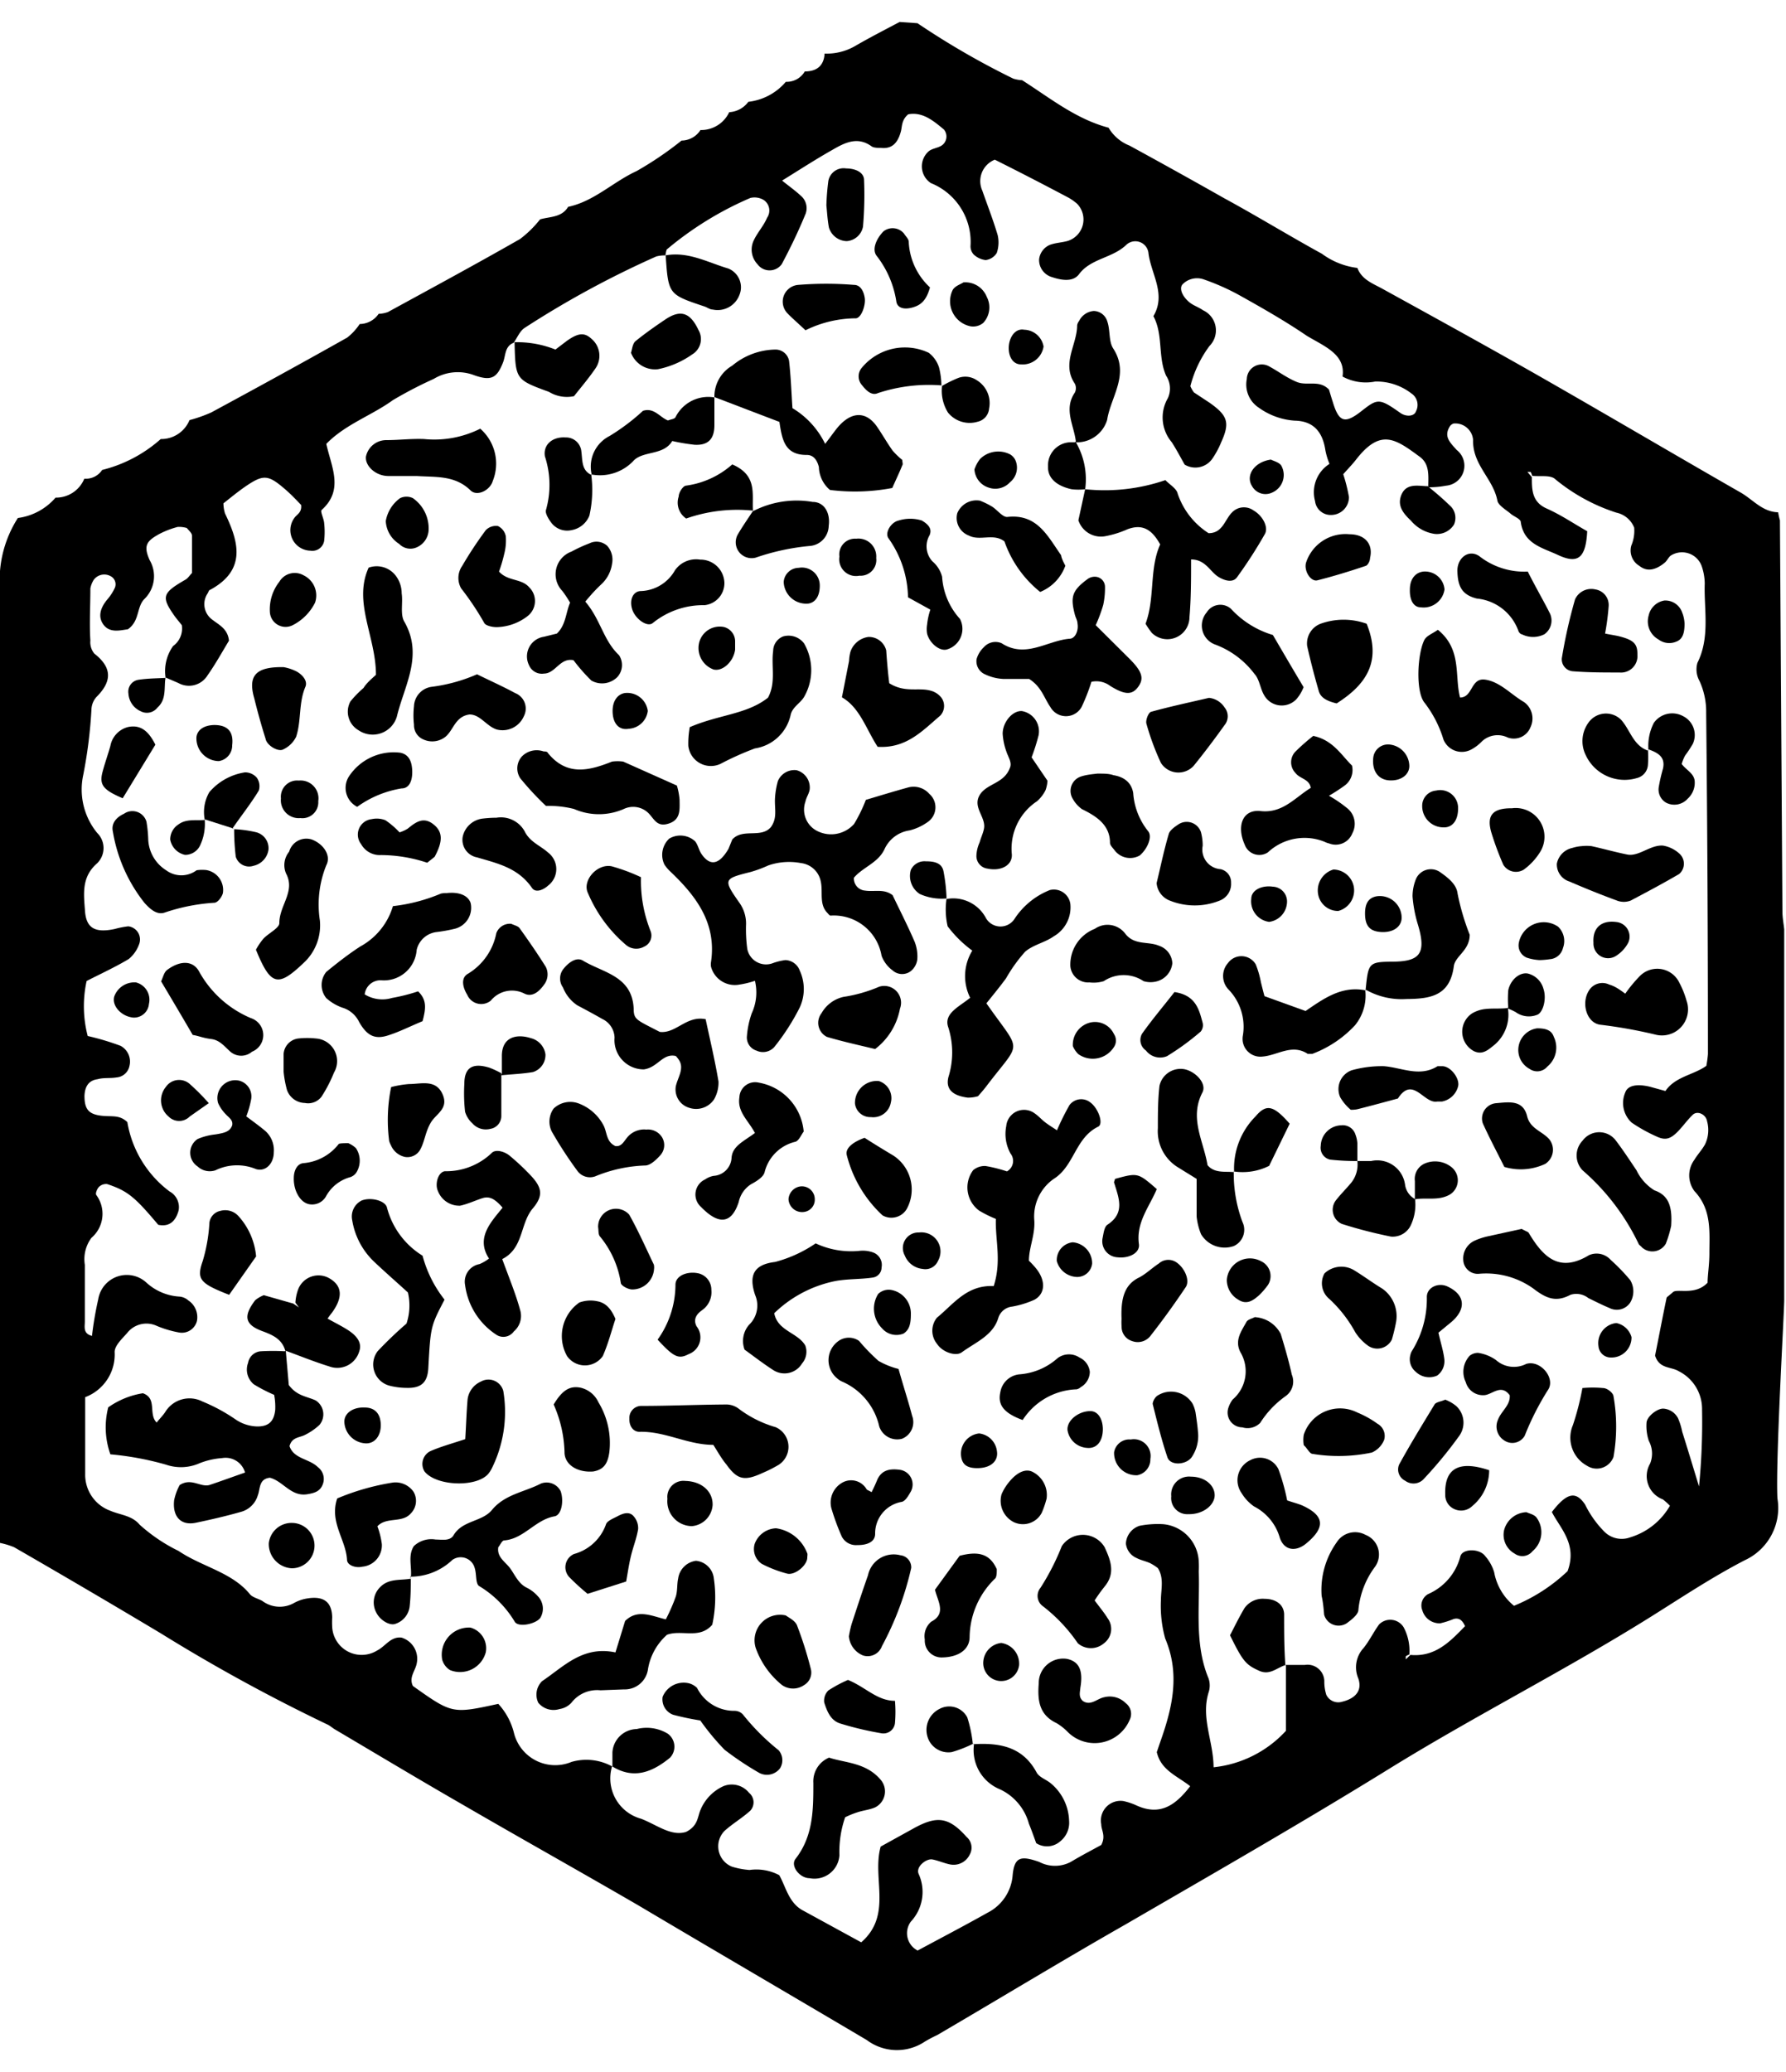 <svg id="Layer_1" data-name="Layer 1" xmlns="http://www.w3.org/2000/svg" viewBox="0 0 100 116"><path d="M0,33a6.46,6.46,0,0,1,1-4,3.36,3.36,0,0,0,2.11-1.14,1.71,1.71,0,0,0,1.61-1.06h0a1.1,1.1,0,0,0,1-.49A7.72,7.72,0,0,0,9,24.58a1.71,1.71,0,0,0,1.61-1.06h0a8,8,0,0,0,1.22-.43c2.55-1.38,5.09-2.77,7.61-4.19a3.2,3.2,0,0,0,.7-.76,1.29,1.29,0,0,0,1.06-.57,1.72,1.72,0,0,0,.52-.1c2.47-1.35,4.95-2.69,7.4-4.09a6.12,6.12,0,0,0,1.12-1.1c.56-.16,1.21-.1,1.57-.7,1.46-.31,2.52-1.4,3.83-2a19,19,0,0,0,2.52-1.71,1.27,1.27,0,0,0,1.06-.59,1.74,1.74,0,0,0,1.61-1,1.42,1.42,0,0,0,1.07-.58A3.23,3.23,0,0,0,44,4.58,1.17,1.17,0,0,0,45.06,4c.65,0,1.07-.3,1.11-1h0a3.17,3.17,0,0,0,1.72-.43c.81-.47,1.65-.9,2.48-1.34l1,.07a44.66,44.66,0,0,0,5.36,3.1,1.93,1.93,0,0,0,.5.09c1.57,1,3,2.17,4.84,2.66a2.36,2.36,0,0,0,1.17,1q2.66,1.45,5.29,2.94c1.84,1,3.65,2.11,5.49,3.12A4.18,4.18,0,0,0,76,15h0c.25.65.84.86,1.39,1.16,2.87,1.58,5.74,3.16,8.59,4.78,3.84,2.19,7.65,4.44,11.49,6.64.68.39,1.21,1.08,2.09,1.1a3.63,3.63,0,0,0,.1.45q.07,11,.14,21.9c0,.35.07.7.1,1,0,1.59,0,3.17,0,4.76,0,2,0,3.93,0,5.89V68l0,4.79c0,.71-.49,9-.38,11.1a3.22,3.22,0,0,1-1.83,3.46c-1.8.93-3.5,2.06-5.22,3.14-4.79,3-9.86,5.55-14.68,8.53S68,104.85,63,107.75c-3.51,2-7,4.12-10.52,6.18a7.74,7.74,0,0,0-.7.37,2.81,2.81,0,0,1-3.25-.09c-4.26-2.52-8.51-5-12.79-7.54-3.29-1.91-6.6-3.76-9.89-5.67-2.38-1.37-4.73-2.78-7.08-4.17-.16-.09-.29-.22-.45-.29A97.72,97.72,0,0,1,9,91.44Q4.92,89,.79,86.62A4.38,4.38,0,0,0,0,86.38H0M37.25,14.3l0,0a1.7,1.7,0,0,0-.51.06,53.48,53.48,0,0,0-7.37,4c-.27.18-.41.55-.61.83l0,0c-.5.2-.44.69-.59,1.09-.34.87-.65,1.07-1.61.73a2.59,2.59,0,0,0-2.27.2A23.59,23.59,0,0,0,22,22.4c-1.2.87-2.66,1.35-3.73,2.45.28,1.29,1,2.57-.26,3.7-.09.08.12.48.14.73a4.52,4.52,0,0,1,0,1,.67.67,0,0,1-.77.55A1.15,1.15,0,0,1,16.48,29c.13-.2.43-.29.38-.73-.23-.24-.53-.56-.85-.84-1-.87-1.25-.89-2.29-.18-.43.3-.83.63-1.21.93a2,2,0,0,0,.09.57c.8,1.64,1.17,3.18-.83,4.27-.07,0-.1.13-.15.21a1.07,1.07,0,0,0,.2,1.41c.4.33.93.53,1,1.23-.37.61-.75,1.3-1.2,1.94a1.22,1.22,0,0,1-1.63.43l-.72-.31,0,0a2.42,2.42,0,0,1,.42-1.76A1.21,1.21,0,0,0,10.18,35c-.13-.17-.31-.37-.46-.59-.69-1-.62-1.22.65-1.95.15-.08.24-.24.38-.38,0-.69,0-1.39,0-2.09,0-.15-.18-.29-.29-.43a1.54,1.54,0,0,0-.51-.06,4.85,4.85,0,0,0-1,.38c-.76.41-.93.67-.57,1.48a1.78,1.78,0,0,1-.3,2.18c-.44.45-.25,1.22-.92,1.69-.4.05-1,.23-1.36-.25s-.14-1,.2-1.41a2.77,2.77,0,0,0,.43-.66.51.51,0,0,0-.25-.66.73.73,0,0,0-.93.21,1.38,1.38,0,0,0-.19.48c0,1-.06,2,0,2.92a1,1,0,0,0,.22.73c1,.78,1,1.55.13,2.42a1.1,1.1,0,0,0-.29.72,26.34,26.34,0,0,1-.46,3.66,3.84,3.84,0,0,0,.78,3.24,1.19,1.19,0,0,1,0,1.7c-.89.77-.75,1.72-.68,2.68s.57,1.23,1.66,1a5.1,5.1,0,0,1,.76-.15.74.74,0,0,1,.61,1,1.89,1.89,0,0,1-.58.83c-.75.45-1.54.81-2.36,1.23A6.62,6.62,0,0,0,4.91,58a14.43,14.43,0,0,1,1.84.55,1,1,0,0,1,.5,1.12.8.8,0,0,1-.73.65c-.35.06-.71,0-1.06.1-.52.07-.71.44-.73.93,0,.7.2,1,.85,1.1s1.07-.08,1.55.37a6.11,6.11,0,0,0,2.36,3.88A1,1,0,0,1,10,67.77c-.15.54-.47.94-1.14.8C7.54,67,7.14,66.67,6,66.29a.57.57,0,0,0-.46.16c-.1.1-.21.36-.15.45a1.77,1.77,0,0,1-.27,2.4,2,2,0,0,0-.37,1.51c0,1.06,0,2.12,0,3.18,0,.29-.11.67.4.8a19.48,19.48,0,0,1,.35-2.05,1.62,1.62,0,0,1,2.69-.94,3,3,0,0,0,1.87.79.86.86,0,0,1,.48.21,1.13,1.13,0,0,1,.49,1.14.87.87,0,0,1-1,.66,6,6,0,0,1-1.25-.37,1.37,1.37,0,0,0-1.67.41c-.29.32-.71.72-.69,1.07a2.55,2.55,0,0,1-1.65,2.51c0,1.48,0,2.89,0,4.3a2.14,2.14,0,0,0,1.41,2.06c.56.24,1.21.26,1.64.78a9.38,9.38,0,0,0,2.18,1.47c1.31.89,3,1.19,4,2.43.16.18.47.24.69.37a1.63,1.63,0,0,0,1.76.12,2.26,2.26,0,0,1,.74-.26c.78-.13,1.39.06,1.41,1.06a4.61,4.61,0,0,0,0,.53,1.65,1.65,0,0,0,2.52,1.32c.46-.23.75-.79,1.36-.72a1.24,1.24,0,0,1,.85,1.46c-.08.41-.45.77-.21,1.25,2.2,1.56,2.2,1.56,4.78,1a3.74,3.74,0,0,1,.87,1.6A2.38,2.38,0,0,0,32,98.64a3,3,0,0,1,2.27.25l0,0a2.34,2.34,0,0,0,1.62,2.93c.89.34,1.68,1,2.52.74.68-.34.64-.84.81-1.23A2.52,2.52,0,0,1,40.5,100a1.24,1.24,0,0,1,1.44.37.69.69,0,0,1,.07,1c-.45.41-1,.73-1.44,1.13a1.23,1.23,0,0,0,.4,2,4.37,4.37,0,0,0,1,.19,2.74,2.74,0,0,1,1.66.29c.37.64.53,1.58,1.37,2l3.22,1.76c1.77-1.54.59-3.59,1.09-5.36l1.81-1c1.34-.75,2-.66,3,.46a.79.79,0,0,1,.17,1,1,1,0,0,1-1.09.54c-.35-.07-.67-.22-1-.28s-.95.41-.76.82a2.43,2.43,0,0,1-.44,2.66,1.09,1.09,0,0,0,.38,1.62c1.3-.7,2.62-1.39,3.92-2.12a2.57,2.57,0,0,0,1.4-2.11c.1-1,.44-1.1,1.49-.73a1.89,1.89,0,0,0,1.76,0c.6-.36,1.22-.68,1.71-.95.27-.51,0-.82,0-1.16a1.1,1.1,0,0,1,1.23-1.3,3.48,3.48,0,0,1,.75.25c1.31.59,2.17,0,3-1.08-.73-.58-1.64-.89-1.87-1.91.07-.2.15-.45.24-.7.65-1.86,1.06-3.7.23-5.66A6.86,6.86,0,0,1,65,89.6c0-.61.19-1.24-.17-1.81a2.69,2.69,0,0,0-.44-.28c-.24-.11-.51-.16-.74-.28a1,1,0,0,1-.61-.81,1.1,1.1,0,0,1,.77-1,5.26,5.26,0,0,1,1.31-.09,2.19,2.19,0,0,1,2,2.11,4.64,4.64,0,0,1,0,.53c.07,2-.26,4.06.55,6a1.23,1.23,0,0,1,0,.78c-.44,1.43.27,2.72.28,4.19A6.4,6.4,0,0,0,72,96.9l0-3.69,0,0,1.06,0a.94.94,0,0,1,1.09.89,2.45,2.45,0,0,0,.11.78.74.74,0,0,0,.89.39c.74-.18,1.14-.62.9-1.31a1.59,1.59,0,0,1,.3-1.7c.33-.41.56-.9.87-1.32a.88.88,0,0,1,1.37.16,2.79,2.79,0,0,1,.32,1.53.63.63,0,0,0-.2.1s0,.11,0,.17l.26-.25c1.4.13,2.23-.76,3.06-1.61-.16-.36-.36-.48-.64-.4a4.64,4.64,0,0,1-.75.24,1,1,0,0,1-1-.72.73.73,0,0,1,.33-.92,3.17,3.17,0,0,0,1.8-2.12c.13-.43,1.07-.44,1.39,0a2.42,2.42,0,0,1,.5.9,3.15,3.15,0,0,0,1.11,1.88,9.63,9.63,0,0,0,3-1.94c.56-1.51-.41-2.39-.88-3.31.84-1.09,1.34-1.19,1.86-.42a5.76,5.76,0,0,0,1.06,1.5,1.37,1.37,0,0,0,1.46.34A3.85,3.85,0,0,0,93.5,84.3a3.25,3.25,0,0,0-.4-.36,1.39,1.39,0,0,1-.71-2,1.49,1.49,0,0,0-.07-1.27,2.63,2.63,0,0,1-.13-1c0-.35.58-.81.93-.81a1,1,0,0,1,.84.55,3.83,3.83,0,0,1,.23.75c.26.82.51,1.65.94,3.06a37.08,37.08,0,0,0,.17-4.31A2.36,2.36,0,0,0,94,76.77c-.43-.27-1.1-.12-1.33-.88.2-1,.41-2.11.64-3.21,0-.07.12-.12.36-.34s1.24.21,1.94-.53c0-.43.1-1,.1-1.63,0-1.23.14-2.46-.84-3.5a1.47,1.47,0,0,1,0-1.75c.18-.3.43-.56.6-.87a1.85,1.85,0,0,0,.11-1.29c-.06-.38-.54-.61-.8-.36s-.46.52-.69.78c-.51.57-.8.69-1.35.43a8.85,8.85,0,0,1-1.38-.77A1.49,1.49,0,0,1,91,61.16c.13-.38.62-.5,1.38-.32l.87.24c.54-.81,1.59-.9,2.29-1.41a6.55,6.55,0,0,0,.09-.66q0-9.55-.1-19.11a4.12,4.12,0,0,0-.38-1.79,1.32,1.32,0,0,1-.11-1c.72-1.44.36-3,.41-4.44a3.06,3.06,0,0,0-.18-1,1.17,1.17,0,0,0-1.73-.56c-.13.1-.2.29-.34.4-.53.43-1,.5-1.41.17a1,1,0,0,1-.45-1.14,2.12,2.12,0,0,0,.16-1,1.38,1.38,0,0,0-1-.84,10.37,10.37,0,0,1-3.43-1.88c-.26-.24-.84-.13-1.28-.18a.85.85,0,0,0-.09-.22s-.12,0-.18,0l.25.29c0,.71,0,1.39.83,1.76s1.52.85,2.27,1.27c-.08,1.51-.52,1.86-1.66,1.32-.86-.4-1.89-.61-2.06-1.83,0-.18-.39-.31-.58-.48s-.68-.45-.73-.72c-.23-1.23-1.4-2-1.36-3.4a1,1,0,0,0-1.09-.92.41.41,0,0,0-.2.14c-.38.59,0,.92.37,1.34a1.12,1.12,0,0,1-.59,2,5.19,5.19,0,0,1-1,.09l0,0c0-.61.1-1.29-.48-1.71-1.36-1-2.19-1.61-3.57.17-.21.27-.46.52-.71.81a9.21,9.21,0,0,1,.32,1.28,1,1,0,0,1-1,1,.88.88,0,0,1-.9-.78,1.88,1.88,0,0,1,.81-2.08,3.86,3.86,0,0,1-.23-.76c-.15-1-.64-1.64-1.72-1.66a3.87,3.87,0,0,1-2-.72,1.55,1.55,0,0,1-.68-1.61A.84.84,0,0,1,71,20.48c.54.28,1,.65,1.6.9s1.26-.14,1.81.43c.06.19.13.44.21.68.34,1.14.67,1.26,1.59.54s1-.76,2.2.09c.33.23.78.19.87-.09a.77.77,0,0,0-.25-1A3.2,3.2,0,0,0,77,21.36a2.72,2.72,0,0,1-1.83-.28c.18-1.24-1-1.68-2-2.28C72,18,70.69,17.25,69.38,16.52a12.77,12.77,0,0,0-1.93-.86,1.14,1.14,0,0,0-1.23.25c-.23.24,0,.74.45,1.07.22.15.48.24.69.39a1.24,1.24,0,0,1,.36,2,6.44,6.44,0,0,0-1.07,2.25,1.61,1.61,0,0,0,.2.35l.88.58c1,.71,1.15,1.1.65,2.2a4.87,4.87,0,0,1-.5.93,1.16,1.16,0,0,1-1.55.33c-.2-.35-.44-.81-.72-1.25a2.14,2.14,0,0,1-.22-2.47,1.3,1.3,0,0,0-.1-1.26c-.47-1.06-.15-2.29-.71-3.33.74-1.25-.15-2.38-.28-3.56a.74.74,0,0,0-1.23-.44c-.78.76-2,.76-2.66,1.66-.35.45-1,.32-1.49.16a1,1,0,0,1-.74-1,1,1,0,0,1,.6-.81c.32-.12.68-.13,1-.22a1.26,1.26,0,0,0,.53-2.08A2.87,2.87,0,0,0,59.7,11c-1.32-.7-2.64-1.38-4-2.06A1.29,1.29,0,0,0,55,10.67c.29.83.61,1.65.86,2.49a1.81,1.81,0,0,1-.05,1,.85.85,0,0,1-.62.4,1.18,1.18,0,0,1-.67-.31.68.68,0,0,1-.18-.47,3.55,3.55,0,0,0-2.22-3.53A1.12,1.12,0,0,1,52,8.47c.19-.16.5-.18.72-.32a.61.61,0,0,0,.13-.9c-.6-.5-1.2-1-2-.85-.4.34-.33.72-.42,1-.19.67-.54.94-1.1.88-.17,0-.39,0-.52-.08-.8-.59-1.53-.2-2.22.2-.92.52-1.8,1.09-2.8,1.71.41.33.75.57,1.05.85a.91.91,0,0,1,.27,1c-.41,1-.85,1.91-1.34,2.83a.84.84,0,0,1-1.36,0,1.19,1.19,0,0,1-.25-1.23c.19-.48.59-.89.79-1.37a.71.71,0,0,0-.2-1,1,1,0,0,0-.73-.11,18.71,18.71,0,0,0-4.69,2.89C37.28,14.1,37.28,14.22,37.25,14.3Z"/><path d="M42.27,54.91a5,5,0,0,1-.86.21,1.38,1.38,0,0,1-1.6-1,.82.82,0,0,1,0-.26c.32-2.17-.82-3.68-2.27-5.06a2.18,2.18,0,0,1-.34-.4,1.25,1.25,0,0,1,.27-1.45,1.22,1.22,0,0,1,1.45.15c.16.2.21.49.35.7.49.72,1,.61,1.52-.28L41,47c.59-.65,1.6-.05,2.16-.69.37-.51.21-1,.23-1.57a4.6,4.6,0,0,1,.16-1,1,1,0,0,1,1.05-.62,1,1,0,0,1,.74,1c0,.26-.19.49-.24.75a1.34,1.34,0,0,0,.56,1.6,1.72,1.72,0,0,0,2.16-.34,8.39,8.39,0,0,0,.66-1.35c.83-.25,1.59-.48,2.35-.69a1.17,1.17,0,0,1,1.2.35,1,1,0,0,1-.1,1.59,3,3,0,0,1-1,.46,1.83,1.83,0,0,0-1.41,1.06c-.36.76-1.21,1-1.71,1.59a.68.68,0,0,0,.63.72c.51.08,1.07-.12,1.54.26.41.86.85,1.72,1.23,2.6a2.25,2.25,0,0,1,.15,1,1,1,0,0,1-.38.66.8.8,0,0,1-1-.05,1.8,1.8,0,0,1-.62-.82,2.71,2.71,0,0,0-2.86-2.25c-.06,0-.13-.11-.22-.2-.42-.49-.19-1.15-.33-1.74a1.28,1.28,0,0,0-1.1-1,3.57,3.57,0,0,0-1.83.13,6.93,6.93,0,0,1-1,.37c-1.52.38-1.54.41-.6,1.75a2,2,0,0,1,.35,1.23,8.28,8.28,0,0,0,.07,1.32,1.07,1.07,0,0,0,1.38.82,3.44,3.44,0,0,1,.75-.19.89.89,0,0,1,.81.59,2.47,2.47,0,0,1,0,2.06,12.59,12.59,0,0,1-1.42,2.21.85.85,0,0,1-1,.21.77.77,0,0,1-.54-.81,5,5,0,0,1,.27-1.28A2.78,2.78,0,0,0,42.27,54.91Z"/><path d="M16,75.61l.17,1.93c.46.62,1,.63,1.5.86a.92.92,0,0,1,.22,1.37,3.36,3.36,0,0,1-.85.58c-.3.14-.7.12-.83.61.24.72,1.1.7,1.58,1.17a.83.83,0,0,1,.27,1c-.15.37-.47.46-.83.52-.93.17-1.37-.73-2.12-.92-.63.07-.53.62-.68,1a1.35,1.35,0,0,1-.9.9c-.84.24-1.7.44-2.56.62s-1.32-.36-1.22-1.26a3.09,3.09,0,0,1,.31-.85c.65-.42,1.15.13,1.66,0,.66-.22,1.31-.46,2-.7a1.13,1.13,0,0,0-1.28-.81,4.26,4.26,0,0,0-1.27.29A2.56,2.56,0,0,1,9.3,82a16.7,16.7,0,0,0-3.12-.58,4.51,4.51,0,0,1-.12-2.63A4.62,4.62,0,0,1,8,78c.82.29.29,1.16.77,1.64.16-.2.33-.37.47-.57a1.59,1.59,0,0,1,2.09-.61,9.89,9.89,0,0,1,1.85,1,2.25,2.25,0,0,0,1.23.4c.6,0,.93-.25,1-.93a3.64,3.64,0,0,0-.06-.84,8.8,8.8,0,0,1-1.14-.59,1.07,1.07,0,0,1-.32-1.2.78.78,0,0,1,.73-.65,11.65,11.65,0,0,1,1.32,0Z"/><path d="M55.64,72c.45-1.42.08-2.55.12-3.76a6.71,6.71,0,0,1-.93-.46,1.61,1.61,0,0,1-.34-2.27,1,1,0,0,1,.7-.23,8,8,0,0,1,1.19.3.67.67,0,0,0,.2-1,2.26,2.26,0,0,1-.24-1.53,1,1,0,0,1,1.59-.72c.22.15.39.35.6.51s.43.29.65.44a14.25,14.25,0,0,1,.7-1.41.82.82,0,0,1,1.17-.15c.45.33.76,1.21.43,1.36C60.2,63.71,60.15,65.28,59,66a2.57,2.57,0,0,0-1.09,2.3c.06.82-.3,1.54-.3,2.28A4.75,4.75,0,0,1,58,71c.56.68.54,1.43-.09,1.77a5.24,5.24,0,0,1-1.24.38.91.91,0,0,0-.77.62c-.29,1-1.29,1.38-2.05,1.94-.33.24-1.08,0-1.39-.48a1.16,1.16,0,0,1,0-1.46C53.4,73,54.13,71.93,55.64,72Z"/><path d="M60.76,27.39a10.48,10.48,0,0,0,4.49-.51c.25.26.63.47.69.76a4.23,4.23,0,0,0,1.73,2.21c.79,0,.9-.75,1.31-1.16a.92.92,0,0,1,1.21-.11c.51.29.85.94.63,1.32a25.57,25.57,0,0,1-1.56,2.42c-.22.3-.64.21-1,0-.5-.28-.74-1-1.57-1,0,1.13,0,2.18-.09,3.23a1.24,1.24,0,0,1-2.11.88,4.81,4.81,0,0,1-.35-.51c.54-1.44.2-3.07.82-4.44-.47-.85-1-1.16-1.83-.85a5.49,5.49,0,0,1-1.25.39,1.33,1.33,0,0,1-1.5-.89l.38-1.75Z"/><path d="M53,50.33a2.07,2.07,0,0,1,2.21,1.08.94.94,0,0,0,1.57.07,4.22,4.22,0,0,1,2-1.65.93.93,0,0,1,1.15.78A1.87,1.87,0,0,1,59,52.42c-.49.35-1.15.47-1.6.86a8.56,8.56,0,0,0-1.07,1.49c-.36.49-.74.95-1.1,1.4,2,2.87,2,2,0,4.64-.16.21-.33.4-.47.56a1.87,1.87,0,0,1-.58.08c-.84-.11-1.24-.47-1.08-1.14a4.62,4.62,0,0,0,0-2.78c-.29-.79.6-1.16,1.22-1.67a2.73,2.73,0,0,1,.12-2.64,6.6,6.6,0,0,1-1.38-1.36A4.16,4.16,0,0,1,53,50.3Z"/><path d="M40,22.25a2,2,0,0,1,1-1.78,3.85,3.85,0,0,1,2.43-.9.77.77,0,0,1,.75.63c.1.87.13,1.74.19,2.65a4.74,4.74,0,0,1,1.83,2c.35-.45.54-.74.77-1,.76-.84,1.56-.81,2.15.06.3.44.56.9.86,1.32a4.37,4.37,0,0,0,.54.52c0,.13.05.23,0,.3-.16.4-.35.79-.56,1.27a11.17,11.17,0,0,1-3.49.11,1.75,1.75,0,0,1-.62-1.28c-.09-.37-.29-.69-.69-.68-1.22,0-1.37-.85-1.52-1.85L40,22.23Z"/><path d="M23.66,57.17c-.72.3-1.27.58-1.85.77-.77.27-1.23.1-1.7-.72a1.53,1.53,0,0,0-.95-.81,2.7,2.7,0,0,1-.89-.53,1.16,1.16,0,0,1,0-1.47c.61-.5,1.25-1,1.9-1.42A3.8,3.8,0,0,0,22,50.73a9.66,9.66,0,0,0,2.68-.7A1.18,1.18,0,0,1,25,50c.69-.08,1.2.12,1.35.55A1.21,1.21,0,0,1,25.45,52a9,9,0,0,1-1,.18,1.3,1.3,0,0,0-1.12,1,1.84,1.84,0,0,1-2,1.7.89.89,0,0,0-.91.79,1.88,1.88,0,0,0,1.53.2,10.38,10.38,0,0,0,1.46-.37C23.93,56,23.83,56.51,23.66,57.17Z"/><path d="M61.11,38.17a10.78,10.78,0,0,1-.55,1.41,1,1,0,0,1-1.75,0c-.35-.5-.5-1.14-1.19-1.57-.4,0-.93,0-1.45,0a2.68,2.68,0,0,1-1-.25.8.8,0,0,1-.49-.86,1.46,1.46,0,0,1,.4-.66.87.87,0,0,1,1-.23c1.34.87,2.54-.14,3.8-.25.32,0,.52-.45.45-.85,0-.17-.11-.34-.15-.51-.26-1-.15-1.35.74-2a.68.68,0,0,1,.5-.1.57.57,0,0,1,.45.57,4.44,4.44,0,0,1-.1,1A8.42,8.42,0,0,1,61.35,35l1.89,1.88c.71.71.83,1.1.49,1.57s-.75.46-1.57-.05A1.29,1.29,0,0,0,61.11,38.17Z"/><path d="M28.12,70.49c.44,1.19.77,2,1,2.84a1.14,1.14,0,0,1-.35,1.21.72.72,0,0,1-.94.21,3.93,3.93,0,0,1-1.79-2.81,1,1,0,0,1,.81-1.17,2.43,2.43,0,0,0,.53-.31c-.77-1.18.15-2.08.76-2.85-.45-.52-.75-.65-1.13-.53s-.82.33-1.25.42a1.28,1.28,0,0,1-1.24-.82c-.18-.38,0-1.06.39-1.11a3.69,3.69,0,0,0,2.6-1c.21-.25.7-.12,1,.11a13.36,13.36,0,0,1,1.17,1.09c.64.67.78,1.13.17,1.86C29.1,68.49,29.34,69.87,28.12,70.49Z"/><path d="M37.84,59.12c-.74-.17-1,.64-1.79.75a1.64,1.64,0,0,1-1.64-1.78,1.2,1.2,0,0,0-.7-1.05c-.45-.26-.92-.51-1.39-.76a2.15,2.15,0,0,1-.8-1,.86.86,0,0,1,0-1c.28-.37.74-.73,1.12-.5,1.12.68,2.75.85,2.84,2.68,0,.63.15.63,1.46,1.31.91.11,1.49-.93,2.57-.71.24,1.13.52,2.3.72,3.49a1.9,1.9,0,0,1-.25,1,1.21,1.21,0,0,1-1.39.47,1.07,1.07,0,0,1-.75-1.21c.11-.5.5-1,.16-1.49A1.71,1.71,0,0,0,37.84,59.12Z"/><path d="M34.46,92.51,35,90.75c.7-.69,1.48-.28,2.28-.09a10.9,10.9,0,0,0,.56-1.28c.1-.33.06-.7.13-1a1.16,1.16,0,0,1,1-1,1.11,1.11,0,0,1,1,1,7.2,7.2,0,0,1-.09,2.58c-.72.83-1.7.26-2.53.56a3.28,3.28,0,0,0-1.08,2,1.31,1.31,0,0,1-1.33,1.06l-1.32.05a1.81,1.81,0,0,0-1.62.69,1.13,1.13,0,0,1-.67.36,1.11,1.11,0,0,1-1.19-.35,1.06,1.06,0,0,1,.21-1.21C31.56,93.31,32.62,92.12,34.46,92.51Z"/><path d="M23,88.34c.08-.6-.18-1.23.17-1.78a1.43,1.43,0,0,1,1.22-.37c.35,0,.79.1,1-.23.49-.85,1.59-.75,2.15-1.42.72-.88,1.81-1,2.74-1.48a.88.88,0,0,1,1.11.42c.19.53.06,1.34-.34,1.41-1.08.19-1.71,1.26-2.82,1.35-.12,0-.22.25-.33.38-.08.52.32.77.6,1.1s.49.93,1,1.17a2.07,2.07,0,0,1,.62.48,1,1,0,0,1,.13,1.21c-.25.34-1.23.55-1.43.21a5.83,5.83,0,0,0-2-2c-.2-.14-.13-.66-.24-1a.81.81,0,0,0-1.25-.46,3.4,3.4,0,0,1-2.37.94Z"/><path d="M24.89,72.76c-.78,1.5-.78,1.5-.91,3.86-.05.77-.39,1.1-1.2,1.08a4,4,0,0,1-1-.13,1.23,1.23,0,0,1-.63-1.93,22.09,22.09,0,0,1,1.61-1.54,3.21,3.21,0,0,0,.08-1.74c-.62-.57-1.28-1.14-1.91-1.74a4.1,4.1,0,0,1-1.21-2.31,1,1,0,0,1,.53-1.1c.51-.2,1.29,0,1.41.37a4.49,4.49,0,0,0,2,2.72A6.77,6.77,0,0,0,24.89,72.76Z"/><path d="M45.67,69.61a4.69,4.69,0,0,0,2.44.42,1.7,1.7,0,0,1,.78.09.74.74,0,0,1,.47.84.57.57,0,0,1-.47.56c-.78.12-1.59.06-2.35.25a6.84,6.84,0,0,0-3.19,1.75c.19,1,1.32,1.08,1.74,1.81a1,1,0,0,1-.18,1,1.15,1.15,0,0,1-1.62.37c-.59-.38-1.14-.81-1.6-1.14a1.38,1.38,0,0,1,.25-1.39,1.49,1.49,0,0,0,.34-1.67c-.38-1.13-.05-1.71,1.12-1.85A7.33,7.33,0,0,0,45.67,69.61Z"/><path d="M76.44,55.41a2.63,2.63,0,0,1-.58,2A6.3,6.3,0,0,1,73.48,59c-.08,0-.2,0-.26,0-.88-.58-1.68.08-2.52.15a1,1,0,0,1-1.12-.86,1.18,1.18,0,0,1,0-.26,3,3,0,0,0-.82-2.66,1.1,1.1,0,0,1,0-1.46.93.93,0,0,1,1.55.08,5.27,5.27,0,0,1,.29,1c.06.24.12.49.2.78l2.3.83c1-.68,2-1.42,3.34-1.16Z"/><path d="M69.08,65.58a7.69,7.69,0,0,0,.49,2.84,1,1,0,0,1-.49,1.34,1.54,1.54,0,0,1-1.83-.66,3.56,3.56,0,0,1-.25-1c0-.7,0-1.39,0-2.1l-1-.62a2.37,2.37,0,0,1-1.17-2.22c0-.79,0-1.59.09-2.37a1.21,1.21,0,0,1,1.4-.93c.63.13,1.27.81,1,1.31-.74,1.44.07,2.71.29,4.06.39.47,1,.34,1.46.39Z"/><path d="M80.51,35.26c1.36,1.11.92,2.57,1.24,3.79.73,0,.58-1.12,1.41-1s1.44.83,2.18,1.26a1.13,1.13,0,0,1,.35,1.41,1,1,0,0,1-1.27.57,1.29,1.29,0,0,0-1.44.21,2.36,2.36,0,0,1-.62.47,1.11,1.11,0,0,1-1.54-.57,6.41,6.41,0,0,0-1.06-2.06c-.51-.62-.4-2.77,0-3.53C79.9,35.58,80.19,35.48,80.51,35.26Z"/><path d="M30.57,45.12a15.94,15.94,0,0,1-1.44-1.55,1,1,0,0,1,.1-1.23,1.16,1.16,0,0,1,1.21-.27c.09,0,.2,0,.24.09,1.05,1.29,2.28,1,3.58.48a2.18,2.18,0,0,1,.64,0l3,1.34a3.91,3.91,0,0,1,.15.79c0,.51.08,1.09-.56,1.32s-.81-.14-1.11-.49a1.22,1.22,0,0,0-1.45-.31,3.47,3.47,0,0,1-2.79,0A5.78,5.78,0,0,0,30.57,45.12Z"/><path d="M74.41,44.55a7.15,7.15,0,0,1,1,.68,1.12,1.12,0,0,1,.31,1.42,1,1,0,0,1-1.3.57,1.06,1.06,0,0,1-.25-.09,3,3,0,0,0-3.18.59.87.87,0,0,1-1.3-.44c-.45-1-.15-2,.92-1.87,1.22.12,1.9-.76,2.78-1.3-.07-.5-.62-.51-.86-.84a.86.86,0,0,1,0-1.19,11.51,11.51,0,0,1,1-.88c1.11.23,1.59,1.1,2.17,1.66A1.08,1.08,0,0,1,75.26,44,10.12,10.12,0,0,1,74.41,44.55Z"/><path d="M85.2,68.8c.25.14.36.16.4.23.79,1.32,1.69,2.26,3.37,1.24a1.06,1.06,0,0,1,1.22.27,10.56,10.56,0,0,1,1.09,1.13,1.22,1.22,0,0,1,0,1.25.9.9,0,0,1-1.16.31c-.41-.17-.8-.37-1.19-.56a1.08,1.08,0,0,0-1-.18c-.81.43-1.35.21-2.09-.36a4.54,4.54,0,0,0-3-.82.81.81,0,0,1-.91-.76,1.1,1.1,0,0,1,.61-1.08,3.79,3.79,0,0,1,.74-.25Z"/><path d="M76.46,55.44c.15-1.49.15-1.59,1.44-1.6,1.57,0,2-.41,1.48-2.11a7.34,7.34,0,0,1-.29-1.54,2.56,2.56,0,0,1,.2-1,.91.91,0,0,1,1.32-.38c.44.31.94.68,1,1.21a13.35,13.35,0,0,0,.68,2.31c0,.89-.82,1.19-.89,1.77-.22,1.65-1.3,1.82-2.65,1.83a4.08,4.08,0,0,1-2.26-.51Z"/><path d="M32.77,33.68c.86,1,1,2.16,1.89,3a1,1,0,0,1-.1,1.23,1.21,1.21,0,0,1-1.45.19,9.91,9.91,0,0,1-1-1.14c-.76-.15-1,.74-1.65.75a.78.78,0,0,1-.84-.47,1.11,1.11,0,0,1,.83-1.59l.73-.18c.51-.49.49-1.15.74-1.73a6.64,6.64,0,0,0-.43-.65A1.35,1.35,0,0,1,32,30.88a8.31,8.31,0,0,1,1-.46.89.89,0,0,1,1,.14,1.16,1.16,0,0,1,.27,1,1.93,1.93,0,0,1-.6,1.15C33.36,33,33.14,33.24,32.77,33.68Z"/><path d="M38.62,40.71C40.26,40,41.81,40,43,39.06c.46-.85.17-1.76.29-2.62a.88.88,0,0,1,.56-.81,1.09,1.09,0,0,1,1.17.39,3,3,0,0,1,0,3c-.21.35-.65.56-.75,1a2.42,2.42,0,0,1-2,1.88,16.35,16.35,0,0,0-1.92.86,1.27,1.27,0,0,1-1.81-1A5.09,5.09,0,0,1,38.62,40.71Z"/><path d="M39.94,80.89c-1.44,0-2.7-.77-4.13-.73-.39,0-.59-.37-.57-.74a.67.67,0,0,1,.63-.71c1.58,0,3.16-.07,4.73-.08a1.16,1.16,0,0,1,.74.22,6.33,6.33,0,0,0,2.09,1.05A1.2,1.2,0,0,1,43.61,82a7.36,7.36,0,0,1-.93.47c-1,.46-1.4.37-2-.47C40.41,81.68,40.2,81.3,39.94,80.89Z"/><path d="M21.05,37.78c0-2.14-1.29-4.06-.41-6a1.34,1.34,0,0,1,1.51.44,1.63,1.63,0,0,1,.34,1c.08.52-.09,1.16.14,1.57,1.1,1.9,0,3.6-.41,5.33a1.41,1.41,0,0,1-2.15.76,1.2,1.2,0,0,1-.45-1.61,5.74,5.74,0,0,1,.73-.75C20.53,38.24,20.73,38.07,21.05,37.78Z"/><path d="M42.27,63.43c-.38-.72-1-1.18-.87-2a.88.88,0,0,1,1.08-.82A3.05,3.05,0,0,1,45,63.35c-.14.18-.26.5-.46.57a2.32,2.32,0,0,0-1.73,1.71c-.07.27-.46.51-.76.67a1.57,1.57,0,0,0-.69,1c-.5,1.52-1.4,1-2.11.27a.93.93,0,0,1,.23-1.54,1.2,1.2,0,0,1,.48-.2,1.07,1.07,0,0,0,1-1C41,64.16,41.64,63.9,42.27,63.43Z"/><path d="M56.54,43c.14-.3-.08-.59-.19-.92a3.63,3.63,0,0,1-.21-1c0-.66.56-1.31,1.08-1.27a1.15,1.15,0,0,1,.93,1.36,11,11,0,0,1-.39,1.23l.89,1.31a1.9,1.9,0,0,1-.11.53,2,2,0,0,1-.48.62,3.18,3.18,0,0,0-1.41,2.93c.07.64-.59,1-1.35.84a.71.71,0,0,1-.63-.72,2,2,0,0,1,.18-.75c.07-.26.19-.5.24-.75.15-.68-.73-1.25-.17-2C55.36,43.85,56.23,43.83,56.54,43Z"/><path d="M49.79,38.25c.88.55,1.62.23,2.29.41a1.13,1.13,0,0,1,.63.4.79.79,0,0,1-.06,1c-1,.85-1.9,1.85-3.51,1.75-.65-1-1-2.2-2-2.77L47.54,37a2.25,2.25,0,0,1,.08-.52,1.23,1.23,0,0,1,1-.82,1,1,0,0,1,1,.75C49.66,37,49.71,37.61,49.79,38.25Z"/><path d="M16.54,72.93a2.56,2.56,0,0,1,.16-.76,1.22,1.22,0,0,1,1.75-.6c.72.42.76,1.07.13,1.93-.06.07-.11.14-.24.32.37.21.74.39,1.09.61.63.39.84.8.68,1.24a1.28,1.28,0,0,1-1.67.83c-.84-.26-1.65-.59-2.47-.89l0,0c-.19-.65-.7-.87-1.29-1.09-1-.37-1.05-.86-.39-1.73a1.9,1.9,0,0,1,.48-.28l1.65.47.32.22Z"/><path d="M47.32,101.74a5.94,5.94,0,0,0-.32,2.13,1.4,1.4,0,0,1-1.67,1.28c-.56,0-1.09-.69-.79-1.08,1-1.28,1-2.76,1-4.25a1.44,1.44,0,0,1,.88-1.42c.9.3,2.07.27,2.89,1.24a1,1,0,0,1-.3,1.54c-.31.14-.67.17-1,.28A4.89,4.89,0,0,0,47.32,101.74Z"/><path d="M14.33,53.17a3.56,3.56,0,0,1,.42-.62c.29-.31.89-.59.89-.87,0-1,.91-1.77.38-2.77a1.19,1.19,0,0,1,.17-1.23A1,1,0,0,1,17.46,47c.64.24,1.1.89.81,1.44a5.87,5.87,0,0,0-.36,3.09A2.86,2.86,0,0,1,17,53.91C15.56,55.28,15.16,55.2,14.33,53.17Z"/><path d="M61.29,89.6c.31.42.54.69.73,1A1,1,0,0,1,61.81,92a1.12,1.12,0,0,1-1.46,0,9.09,9.09,0,0,0-2-2.11.71.71,0,0,1-.09-1,13.46,13.46,0,0,0,1.19-2.33,1.42,1.42,0,0,1,2.4.06c.36.78.6,1.47,0,2.2A9.27,9.27,0,0,0,61.29,89.6Z"/><path d="M93.57,68.63a6.51,6.51,0,0,1-.3,1,.87.87,0,0,1-1.34.2c-.05-.07-.15-.12-.18-.19a12.66,12.66,0,0,0-3.14-4.12,1.2,1.2,0,0,1,0-1.66,1.16,1.16,0,0,1,1.83-.05c.42.55.8,1.13,1.19,1.71a2.69,2.69,0,0,0,1,1.12C93.45,66.92,93.64,67.58,93.57,68.63Z"/><path d="M26.89,24a2.6,2.6,0,0,1,.7,2.93c-.15.52-.88.89-1.25.52-.87-.85-1.94-.73-3-.8-.53,0-1.06,0-1.59,0-.72,0-1.32-.57-1.26-1.09a1.16,1.16,0,0,1,1.14-.92c.7,0,1.41-.09,2.12-.06A5.74,5.74,0,0,0,26.89,24Z"/><path d="M11.55,48.71A1.13,1.13,0,0,1,12.48,50c-.05.21-.29.53-.47.54a10.7,10.7,0,0,0-2.79.55c-.43.15-.81-.19-1.12-.53a8.71,8.71,0,0,1-1.78-4c-.11-.48.22-.82.62-1A.82.82,0,0,1,8.2,46a7.18,7.18,0,0,1,.1,1,2.14,2.14,0,0,0,1,1.72,1.43,1.43,0,0,0,1.71,0A2.15,2.15,0,0,1,11.55,48.71Z"/><path d="M60.24,24.73c-.1-.91-.7-1.81-.06-2.75a.55.55,0,0,0,0-.5c-.76-1.13.13-2.18.13-3.27a.52.52,0,0,1,.11-.24,1,1,0,0,1,.82-.56A.81.81,0,0,1,62,18c.17.49.07,1.11.33,1.51.94,1.45-.14,2.7-.34,4a1.77,1.77,0,0,1-1.82,1.25Z"/><path d="M26.29,40c-.81.11-.89.87-1.35,1.25a1.19,1.19,0,0,1-1.23.15.86.86,0,0,1-.53-.82,4.61,4.61,0,0,1,0-1.05,1.14,1.14,0,0,1,1-1.08,9.18,9.18,0,0,0,2.53-.7c.73.36,1.45.68,2.13,1.05a.93.93,0,0,1,.49,1.3,1.3,1.3,0,0,1-1.52.74C27.23,40.65,26.89,40,26.29,40Z"/><path d="M88.56,47.37a2.52,2.52,0,0,1,.55,0c.68.15,1.35.34,2,.47s1.29-.55,2-.5a1.8,1.8,0,0,1,.91.44.76.76,0,0,1,0,1.15c-.89.52-1.79,1-2.72,1.49a1.06,1.06,0,0,1-.76,0c-.9-.33-1.79-.69-2.67-1.07a1,1,0,0,1-.7-1,1.12,1.12,0,0,1,.87-.88A2.31,2.31,0,0,1,88.56,47.37Z"/><path d="M91,55.63a7.82,7.82,0,0,1,.83-1,1.37,1.37,0,0,1,2.2.39,5,5,0,0,1,.4,1,1.46,1.46,0,0,1-1.75,1.9,27.07,27.07,0,0,0-3.07-.55c-.77-.09-1.1-1.21-.64-1.92a.88.88,0,0,1,1.13-.33C90.45,55.22,90.72,55.43,91,55.63Z"/><path d="M26.05,80.57c.05-.82.07-1.52.13-2.22a1.26,1.26,0,0,1,.74-1,.86.86,0,0,1,1.26.52,7.11,7.11,0,0,1-.66,4.37,1.64,1.64,0,0,1-.14.22c-.59.82-2.93.77-3.61-.08a.8.8,0,0,1,.31-1.13C24.64,81,25.23,80.84,26.05,80.57Z"/><path d="M34.45,64.16c.38.06.5-.32.74-.56a1.22,1.22,0,0,1,1-.36.92.92,0,0,1,.89.45.85.85,0,0,1-.12,1c-.23.25-.55.56-.84.56a8,8,0,0,0-2.8.61.87.87,0,0,1-1-.32,22.36,22.36,0,0,1-1.43-2.2A1.25,1.25,0,0,1,31,62.06a1.35,1.35,0,0,1,1.46-.26A2.6,2.6,0,0,1,33.79,63C34,63.4,33.93,63.91,34.45,64.16Z"/><path d="M54.47,97.65c1.46-.09,2.78.11,3.57,1.58.15.28.56.4.82.63a2.83,2.83,0,0,1,1,2.08,1.33,1.33,0,0,1-.5,1.15,1.12,1.12,0,0,1-1.34.1c-.11-.29-.25-.7-.41-1.09a3,3,0,0,0-1.63-1.93,2.37,2.37,0,0,1-1.44-2.55Z"/><path d="M60.63,95.23c.44.29.79-.13,1.19-.21a1.26,1.26,0,0,1,1.21.33.75.75,0,0,1,.22.94,2.13,2.13,0,0,1-3.48.66,3.07,3.07,0,0,0-.61-.48c-1-.47-1.07-1.31-1-2.23a1.37,1.37,0,0,1,1.57-1.37c.68.14.93.63.76,1.62C60.47,94.75,60.38,95,60.63,95.23Z"/><path d="M33.13,26.57a1.92,1.92,0,0,1,1-2.16A11.76,11.76,0,0,0,36,23c.62-.2.94.36,1.4.54.14-.06.37-.08.42-.18A2.05,2.05,0,0,1,40,22.25l0,0c0,.51,0,1,0,1.55,0,.8-.37,1.14-1.11,1.1a11.25,11.25,0,0,1-1.25-.21c-.5.84-1.67.52-2.2,1.14a2.58,2.58,0,0,1-2.34.73Z"/><path d="M70.25,73.74a1.74,1.74,0,0,1,1.46.94c.23.75.45,1.51.62,2.28A1,1,0,0,1,72,78.15a5.31,5.31,0,0,0-1.44,1.51,1,1,0,0,1-1,.25.83.83,0,0,1-.78-1.1,1.54,1.54,0,0,1,.24-.46,2.08,2.08,0,0,0,.43-2.65c-.34-.67.06-1.18.35-1.71C69.89,73.86,70.11,73.82,70.25,73.74Z"/><path d="M10.79,57.94c-.67-1.15-1.21-2.06-1.77-3,.1-.2.16-.51.34-.64.74-.55,1.47-.54,1.81.13A5.94,5.94,0,0,0,14.05,57a1,1,0,0,1,.06,1.88.93.93,0,0,1-1.21,0c-.33-.29-.59-.65-1.07-.71S11.15,58,10.79,57.94Z"/><path d="M71.27,35.55c.55.94,1.12,1.92,1.72,2.92a2.29,2.29,0,0,1-.4.67,1.13,1.13,0,0,1-1.81-.22c-.22-.37-.26-.89-.54-1.19A4.88,4.88,0,0,0,68,36.07a1.13,1.13,0,0,1-.44-1.78.9.9,0,0,1,1.36-.21A5.21,5.21,0,0,0,71.27,35.55Z"/><path d="M52.09,34.13l-1.25-.69a5.86,5.86,0,0,0-1.09-3.3c-.23-.31.14-.91.57-1a2.16,2.16,0,0,1,1.29,0c.52.3.54.57.44.82a1.24,1.24,0,0,0,.15,1.46,1.7,1.7,0,0,1,.55.87,3.86,3.86,0,0,0,1,2.36,1.2,1.2,0,0,1-.7,1.7c-.41.15-1-.33-1.14-.87a1.51,1.51,0,0,1,0-.52C51.94,34.67,52,34.41,52.09,34.13Z"/><path d="M50.31,76.64c.28,1,.54,1.78.76,2.62a1,1,0,0,1-.57,1.29,1.06,1.06,0,0,1-1.27-.69,3.6,3.6,0,0,0-2.12-2.53,1.07,1.07,0,0,1-.22-.15,1.31,1.31,0,0,1,0-2.06,1,1,0,0,1,1.21-.05,10.5,10.5,0,0,0,1.09,1.12A4.38,4.38,0,0,0,50.31,76.64Z"/><path d="M52.35,89l1.38-1.9c1-.26,1.68-.15,2.08.75,0,.18,0,.4-.08.51a4.63,4.63,0,0,0-1.44,3.28c0,.73-.65,1.13-1.51,1.15a.94.94,0,0,1-1-1,1.06,1.06,0,0,1,.36-1C53,90.34,52.51,89.66,52.35,89Z"/><path d="M59.65,31.67a2.49,2.49,0,0,1-1.41,1.47,6.27,6.27,0,0,1-2-2.83c-.62-.48-1.37,0-2-.33a1.05,1.05,0,0,1-.64-1.25,1.16,1.16,0,0,1,1.27-.7,4.42,4.42,0,0,1,.69.34c.29.19.59.6.85.57,1.66-.18,2.24,1.06,3,2.14C59.43,31.22,59.5,31.39,59.65,31.67Z"/><path d="M76,65l.77,0a1.57,1.57,0,0,1,1.9,1.32,1.08,1.08,0,0,0,.56.81l0,0a2.7,2.7,0,0,1-.26,1.51,1.12,1.12,0,0,1-1.09.59,25.79,25.79,0,0,1-2.75-.71.87.87,0,0,1-.34-1.31c.27-.35.58-.65.87-1A1.63,1.63,0,0,0,76,65Z"/><path d="M27.94,32c.51.56,1.26.37,1.7.89a1.07,1.07,0,0,1-.11,1.61,2.93,2.93,0,0,1-1.72.61c-.25,0-.62-.08-.7-.24a15.82,15.82,0,0,0-1.29-1.93,1.18,1.18,0,0,1,.06-1.26,21.66,21.66,0,0,1,1.32-2,.8.8,0,0,1,.68-.23.81.81,0,0,1,.44.57,3,3,0,0,1-.09,1A8.15,8.15,0,0,1,27.94,32Z"/><path d="M74.84,39.38c-.59-.14-.9-.34-1-.69-.24-.83-.46-1.67-.65-2.52a1.18,1.18,0,0,1,.75-1.25,3.81,3.81,0,0,1,2.58,0C77.36,37,76.54,38.3,74.84,39.38Z"/><path d="M89.87,35.47c.39.08.65.11.89.18.74.2.93.43.92,1a.92.92,0,0,1-1,1c-.87,0-1.75,0-2.63-.07a.67.67,0,0,1-.6-.74,28.44,28.44,0,0,1,.74-3.29A1,1,0,0,1,89.33,33a.88.88,0,0,1,.74.94A14.16,14.16,0,0,1,89.87,35.47Z"/><path d="M39.21,96.32A15.22,15.22,0,0,1,37.69,96a.92.92,0,0,1-.59-1,1.27,1.27,0,0,1,1.48-.76,1,1,0,0,1,.45.26,2.32,2.32,0,0,0,2.1,1.28.63.63,0,0,1,.47.21,12.74,12.74,0,0,0,2,2,.86.86,0,0,1,.08,1,.92.92,0,0,1-1.16.27,17.39,17.39,0,0,1-1.95-1.3A13.71,13.71,0,0,1,39.21,96.32Z"/><path d="M21.13,85.45a4.34,4.34,0,0,1,.25,1,1.2,1.2,0,0,1-1.09,1.26c-.38.09-.85-.08-.86-.38-.06-1.14-1-2.11-.55-3.44A13.4,13.4,0,0,1,22,83a1.23,1.23,0,0,1,1.15.51A1,1,0,0,1,23,84.73C22.51,85.29,21.64,84.9,21.13,85.45Z"/><path d="M84.53,78.11c-.5-.67-1,0-1.46,0a1,1,0,0,1-1-.73,1.32,1.32,0,0,1,.22-1.48.74.74,0,0,1,.47-.16,2.32,2.32,0,0,1,1,.4,1.51,1.51,0,0,0,1.69.22c.8-.25,1.67.81,1.22,1.46a15.41,15.41,0,0,0-1.3,2.56.8.8,0,0,1-1.15.26.92.92,0,0,1-.35-1.15C84.05,79,84.58,78.67,84.53,78.11Z"/><path d="M64.76,49.44c.22-.91.41-1.84.68-2.75.06-.21.32-.39.53-.53a.84.84,0,0,1,1.27.42,2.91,2.91,0,0,1,.1.77,1.1,1.1,0,0,0,1,1.31.75.75,0,0,1,.59.76,1,1,0,0,1-.64,1,3.74,3.74,0,0,1-2.79,0A1.15,1.15,0,0,1,64.76,49.44Z"/><path d="M13,63c.06-.3-.19-.43-.36-.62a2.14,2.14,0,0,1-.43-.63,1,1,0,0,1,.46-1.14,1,1,0,0,1,.72-.11.91.91,0,0,1,.68,1,5.34,5.34,0,0,1-.28,1c.4.3.75.55,1.08.83a1.44,1.44,0,0,1,.46,1.18c0,.61-.44,1.11-1,.94a2.76,2.76,0,0,0-2.27.07,1,1,0,0,1-1-.22.92.92,0,0,1,0-1.53,3.43,3.43,0,0,1,1-.26C12.54,63.43,12.87,63.37,13,63Z"/><path d="M28.63,51.72c.16.08.37.12.46.24.51.71,1,1.42,1.47,2.17a.94.94,0,0,1-.1,1c-.27.38-.65.71-1.09.5a1.53,1.53,0,0,0-1.89.39.85.85,0,0,1-1.32-.33c-.25-.4-.38-.95.05-1.18a3.41,3.41,0,0,0,1.58-2.27A.81.81,0,0,1,28.63,51.72Z"/><path d="M85.54,32c.51,1,.9,1.66,1.25,2.36a.94.94,0,0,1-.32,1.15,1.4,1.4,0,0,1-1.26,0c-.07,0-.17-.11-.19-.18a2.75,2.75,0,0,0-2.33-1.82c-.84-.21-1.07-.68-1.09-1.56,0-.73.64-1.21,1.22-.82A4.08,4.08,0,0,0,85.54,32Z"/><path d="M67.69,39.07a1.17,1.17,0,0,1,.87.53.78.78,0,0,1,0,1c-.55.77-1.13,1.54-1.73,2.28A1.16,1.16,0,0,1,65,42.71a14.4,14.4,0,0,1-.81-2.19c-.06-.19.11-.63.26-.67C65.53,39.55,66.62,39.32,67.69,39.07Z"/><path d="M65.64,53.93a1.18,1.18,0,0,1-.83,1,1.36,1.36,0,0,1-.78,0,2,2,0,0,0-2.23,0A1.93,1.93,0,0,1,61,55a1,1,0,0,1-1.07-.9A2.15,2.15,0,0,1,61.3,52a1.24,1.24,0,0,1,1.68.24c.52.71,1.3.44,1.92.71A1.08,1.08,0,0,1,65.64,53.93Z"/><path d="M42.16,28.62a5.31,5.31,0,0,1,3.34-.52c.65,0,1,.61.9,1.34a1.15,1.15,0,0,1-1,1.12,12.89,12.89,0,0,0-3.09.66.89.89,0,0,1-1-1.3c.27-.46.57-.89.86-1.33Z"/><path d="M61.44,43.31c.39,0,.65,0,.91.09.56.09,1,.39,1.1,1a3.82,3.82,0,0,0,.84,2.14c.25.32-.06,1-.47,1.35a1.09,1.09,0,0,1-1.4-.27c-.1-.14-.26-.28-.27-.43,0-1-.75-1.49-1.57-1.89a1.77,1.77,0,0,1-.51-.57.85.85,0,0,1,.46-1.26C60.87,43.36,61.22,43.34,61.44,43.31Z"/><path d="M27.8,45.78a1.52,1.52,0,0,1,1.57.75c.29.61.89.81,1.33,1.21a1.16,1.16,0,0,1,0,1.83c-.26.24-.71.45-.92.13C29,48.58,27.86,48.34,26.71,48a1,1,0,0,1-.8-1.17,1.3,1.3,0,0,1,1.1-1A7,7,0,0,1,27.8,45.78Z"/><path d="M75.63,62.13a2.6,2.6,0,0,1-.59-.7,1.12,1.12,0,0,1,.64-1.51,6.25,6.25,0,0,1,1.81-.23c1,.08,2,.63,3,0,.06,0,.17,0,.26,0,.48,0,1,.7.89,1.13a1.15,1.15,0,0,1-.91.85l-.26,0c-.75.14-1.36-1.47-2.2-.17-.75.2-1.51.41-2.27.6A1.63,1.63,0,0,1,75.63,62.13Z"/><path d="M47.53,91.61a6.16,6.16,0,0,1,.15-.68c.3-.92.6-1.83.92-2.74a1.47,1.47,0,0,1,1.81-1.12.68.68,0,0,1,.61.71,17.15,17.15,0,0,1-1.64,4.38.85.85,0,0,1-1.06.52A1.28,1.28,0,0,1,47.53,91.61Z"/><path d="M78.17,74a9.85,9.85,0,0,1-.24,1,.91.91,0,0,1-1.33.34,2.73,2.73,0,0,1-.72-.76,7.29,7.29,0,0,0-1.45-1.86,1.13,1.13,0,0,1-.27-1.43,1.38,1.38,0,0,1,1.7-.15c.52.32,1,.68,1.53,1A1.88,1.88,0,0,1,78.17,74Z"/><path d="M72.07,84c.35.12.6.18.84.28,1.25.57,1.32,1.22.24,2.12-.58.49-1.24.42-1.49-.3a2.85,2.85,0,0,0-1.44-1.76,2.47,2.47,0,0,1-.71-.76A1.24,1.24,0,0,1,70,81.75a1.15,1.15,0,0,1,1.58.5A11.7,11.7,0,0,1,72.07,84Z"/><path d="M48.8,83.54c.11-.22.21-.43.3-.65.25-.62.76-.68,1.31-.6A.83.83,0,0,1,51,83.5c-.13.22-.29.52-.5.58A1.79,1.79,0,0,0,49,85.87c0,.49-.52.64-1,.63a.89.89,0,0,1-.87-.48,13.16,13.16,0,0,1-.55-1.48A1.28,1.28,0,0,1,47.17,83a1,1,0,0,1,1.36.39C48.58,83.43,48.68,83.46,48.8,83.54Z"/><path d="M49,58.73c-.87-.21-1.79-.41-2.7-.68A.88.88,0,0,1,46,56.72a1.88,1.88,0,0,1,1.23-.91,8.17,8.17,0,0,0,2-.57.94.94,0,0,1,1.16,1.23A3.69,3.69,0,0,1,49,58.73Z"/><path d="M28.78,19.16a5.8,5.8,0,0,1,2.32.41l.63-.48c.66-.47,1-.48,1.39-.12a1.24,1.24,0,0,1,.21,1.67c-.39.57-.84,1.09-1.19,1.54a1.92,1.92,0,0,1-1.4-.24c-1.88-.69-1.88-.69-1.93-2.81Z"/><path d="M74,89.35a4.58,4.58,0,0,1,.84-3,1.22,1.22,0,0,1,1.62-.42A1.18,1.18,0,0,1,77,87.7a4.76,4.76,0,0,0-.94,2.41c0,.28-.39.57-.66.77a.84.84,0,0,1-1.26-.48C74.11,90.05,74.08,89.7,74,89.35Z"/><path d="M31,78.63c.49-.82.92-1.06,1.51-.94a1.47,1.47,0,0,1,1,.82,4.4,4.4,0,0,1,.61,2.77c-.09.69-.34,1-.9,1.1-.82.07-1.55-.32-1.61-1A7,7,0,0,0,31,78.63Z"/><path d="M33.1,26.54A6.53,6.53,0,0,1,33,28.87a1.32,1.32,0,0,1-1,.81,1.11,1.11,0,0,1-1.15-.44c-.15-.2-.34-.53-.28-.69a5.13,5.13,0,0,0-.06-3c-.11-.66.43-1.11,1.16-1.06a.86.86,0,0,1,.88.78c.07.51,0,1.08.59,1.33Z"/><path d="M35.06,88.54l-2.16.69a12.88,12.88,0,0,1-1-.91A.81.81,0,0,1,32.14,87a2.63,2.63,0,0,0,1.79-1.66c.06-.19.39-.32.62-.44s.66-.35.94,0a1,1,0,0,1,.24.7c-.08.51-.28,1-.4,1.5S35.17,87.92,35.06,88.54Z"/><path d="M35.89,49.11a7.56,7.56,0,0,0,.53,3,.68.68,0,0,1-.36.89.89.89,0,0,1-1-.09A7.81,7.81,0,0,1,32.92,50c-.34-.7.52-1.67,1.33-1.5A10.36,10.36,0,0,1,35.89,49.11Z"/><path d="M39.2,31.33a1.34,1.34,0,0,1,1.36,1.3,1.24,1.24,0,0,1-1.11,1.25,4.49,4.49,0,0,0-2.9,1c-.31.26-1-.24-1.16-.79s.08-1,.5-1a2.28,2.28,0,0,0,1.9-1.16A1.44,1.44,0,0,1,39.2,31.33Z"/><path d="M62.8,73.9c-.06-1.26.18-2,1-2.39.39-.21.71-.53,1.08-.77a.8.8,0,0,1,1-.06c.45.31.76,1,.51,1.38-.63.94-1.3,1.87-2,2.76a.9.9,0,0,1-1,.26.83.83,0,0,1-.59-.79C62.78,74,62.8,73.76,62.8,73.9Z"/><path d="M48.41,63.7c.59.38,1.12.7,1.62,1a2.27,2.27,0,0,1,.73,3,1,1,0,0,1-1.35.34,6.91,6.91,0,0,1-2-3.38C47.32,64.28,47.76,63.93,48.41,63.7Z"/><path d="M15.88,37.35a2.61,2.61,0,0,1,.74.25c.3.17.62.51.48.85-.39.91-.22,1.9-.52,2.8a1.51,1.51,0,0,1-.71.7c-.28.17-.93-.21-1-.59q-.35-1.11-.63-2.25C13.87,37.84,14.3,37.32,15.88,37.35Z"/><path d="M12.83,72.49c-1.63-.64-1.84-.86-1.48-1.89a9.2,9.2,0,0,0,.37-2.06.77.77,0,0,1,.62-.75,1,1,0,0,1,1,.28,3.87,3.87,0,0,1,1,2.27Z"/><path d="M84.23,65.33c-.44-.88-.85-1.65-1.21-2.45a.86.86,0,0,1,.77-1.12c.7-.06,1.5-.2,1.72.75.18.7.87.83,1.25,1.29a.94.94,0,0,1-.24,1.36A3.23,3.23,0,0,1,84.23,65.33Z"/><path d="M72,93.21c-.49.14-.88.59-1.47.34-.76-.34-.93-.51-1.66-2,.24-.46.5-1,.81-1.52a1.25,1.25,0,0,1,1.13-.52c.61,0,1.07.31,1.09.86,0,1,0,1.91.07,2.87Z"/><path d="M92.27,42a5.31,5.31,0,0,1,0,.8.81.81,0,0,1-.62.76,2.4,2.4,0,0,1-2.88-1.32,1.76,1.76,0,0,1,.16-1.77,1.2,1.2,0,0,1,1.84-.17c.52.58.68,1.47,1.55,1.74Z"/><path d="M37.25,14.3c1.27-.24,2.37.39,3.52.73a1.13,1.13,0,0,1,.62,1.51,1.3,1.3,0,0,1-1.48.79c-.17,0-.32-.13-.49-.18-2-.67-2-.67-2.15-2.88Z"/><path d="M44,90.44c.12.1.5.27.62.54a21.29,21.29,0,0,1,.78,2.46.81.81,0,0,1-.38.9,1.08,1.08,0,0,1-1.23,0,4.67,4.67,0,0,1-1.48-2.09A1.43,1.43,0,0,1,44,90.44Z"/><path d="M73,80.91a1.76,1.76,0,0,1,0-.59,2.14,2.14,0,0,1,3-1.24,5.44,5.44,0,0,1,1.13.63.78.78,0,0,1,.37.9,1.3,1.3,0,0,1-.69.71,9,9,0,0,1-3.35.07C73.32,81.36,73.17,81.05,73,80.91Z"/><path d="M88.6,77.71a6.22,6.22,0,0,1,1.16,0c.23,0,.56.27.58.45a9.76,9.76,0,0,1,0,3.41,1,1,0,0,1-1.48.49,1.79,1.79,0,0,1-.79-2.28A14.87,14.87,0,0,0,88.6,77.71Z"/><path d="M57.26,79.5c-1.06-.39-1.41-.85-1.25-1.56a1.2,1.2,0,0,1,1.09-1,3.59,3.59,0,0,0,2.11-.9A1.06,1.06,0,0,1,60.44,76a1,1,0,0,1,.58.8,1,1,0,0,1-.51.86.47.47,0,0,1-.23.12A3.75,3.75,0,0,0,57.26,79.5Z"/><path d="M21.9,60.86a5.68,5.68,0,0,1,1-.17c.67,0,1.49-.28,1.87.55s-.35,1.1-.65,1.61-.33,1-.57,1.47a.82.82,0,0,1-.88.45,1.11,1.11,0,0,1-.78-.65,1.22,1.22,0,0,1-.1-.24A9.15,9.15,0,0,1,21.9,60.86Z"/><path d="M92.3,42a2.81,2.81,0,0,1,.3-1.53,1.26,1.26,0,0,1,1.63-.38,1.18,1.18,0,0,1,.55,1.56,6.64,6.64,0,0,1-.43.65,2.43,2.43,0,0,0-.19.47c.24.34.72.53.73,1a1.2,1.2,0,0,1-.39.94,1,1,0,0,1-1.21.23.85.85,0,0,1-.41-.9,9.18,9.18,0,0,1,.23-1c.16-.7-.33-.91-.84-1.1Z"/><path d="M45.1,18.49c-.5-.47-.76-.69-1-.94a.94.94,0,0,1,.59-1.6,19.23,19.23,0,0,1,3.13,0c.37,0,.55.38.6.75s-.17,1.06-.48,1.12A6.46,6.46,0,0,0,45.1,18.49Z"/><path d="M15.88,60c0-.46,0-.72,0-1a.94.94,0,0,1,.82-.86,4.6,4.6,0,0,1,1,0,1.27,1.27,0,0,1,1,1.91A7.84,7.84,0,0,1,18,61.4a.94.94,0,0,1-.93.35,1.09,1.09,0,0,1-1-.72A6.05,6.05,0,0,1,15.88,60Z"/><path d="M80.92,78.36a2.18,2.18,0,0,1,.62.36,1.27,1.27,0,0,1,.14,1.7,23.92,23.92,0,0,1-2,2.42.78.78,0,0,1-1,.06.7.7,0,0,1-.34-.91c.63-1.15,1.32-2.27,2-3.39C80.47,78.48,80.7,78.46,80.92,78.36Z"/><path d="M62.43,66c1.28-.35,1.28-.35,2.34.57-.42,1-1.17,1.87-1,3.09.06.49-.56.8-1.19.73a.9.9,0,0,1-.84-1.1c.05-.25.09-.6.26-.72,1-.65.65-1.48.39-2.33C62.35,66.19,62.41,66.1,62.43,66Z"/><path d="M36.82,75a5.31,5.31,0,0,0,1-3.08c0-.48.62-.76,1.25-.64a.94.94,0,0,1,.76.93,1.23,1.23,0,0,1-.52,1.14c-.31.22-.51.51-.31.9a1,1,0,0,1-.44,1.56C38,76.1,37.74,76,36.82,75Z"/><path d="M52.76,21.58a9.06,9.06,0,0,0-3.61.43c-.35.16-.66-.16-.88-.44a.74.74,0,0,1,0-1A3.13,3.13,0,0,1,52,19.75a1.66,1.66,0,0,1,.58.83,4.34,4.34,0,0,1,.13,1Z"/><path d="M36.62,71.05a1.22,1.22,0,0,1-1.22,1.14c-.23,0-.62-.21-.64-.36a5.35,5.35,0,0,0-1.17-2.61c-.1-.12-.07-.34-.1-.51A1,1,0,0,1,35.23,68c.51.91.93,1.86,1.38,2.8A.74.74,0,0,1,36.62,71.05Z"/><path d="M34.46,73.84c-.21.62-.4,1.38-.71,2.08a1.22,1.22,0,0,1-2,0,2.29,2.29,0,0,1,.69-3,1.83,1.83,0,0,1,1-.07C33.93,72.94,34.22,73.28,34.46,73.84Z"/><path d="M80.54,74.61c.14.63.27,1,.33,1.48a1,1,0,0,1-.4.92,1.09,1.09,0,0,1-1.21-.22.9.9,0,0,1-.29-.94.72.72,0,0,1,.1-.24,5.5,5.5,0,0,0,.82-3c0-.55.67-.84,1.19-.57,1,.48,1,1.3.15,2Z"/><path d="M23.92,48.3a8.33,8.33,0,0,0-2.6-.43,1.19,1.19,0,0,1-1.1-.61.87.87,0,0,1,.59-1.4,1.33,1.33,0,0,1,.77.06,4.59,4.59,0,0,1,.79.68,1.92,1.92,0,0,0,.46-.21c.42-.34.85-.68,1.4-.27s.6.93.11,1.84C24.3,48,24.21,48.07,23.92,48.3Z"/><path d="M35.33,19.75c.06-.17.08-.49.24-.64.54-.44,1.11-.84,1.69-1.23.85-.57,1.39-.38,1.85.6a1,1,0,0,1-.35,1.36,5.08,5.08,0,0,1-1.92.83A1.44,1.44,0,0,1,35.33,19.75Z"/><path d="M84.66,45.25a1.61,1.61,0,0,1,1.54,2.5,3.45,3.45,0,0,1-.89.94.83.83,0,0,1-1.14-.28,16.67,16.67,0,0,1-.64-1.71C83.2,45.67,83.54,45.24,84.66,45.25Z"/><path d="M47.48,94.05c1,.41,1.63,1.17,2.63,1.17a7.31,7.31,0,0,1,0,1.25.65.65,0,0,1-.74.57,18.12,18.12,0,0,1-2.29-.54c-.57-.16-.77-.69-.93-1.18a.8.8,0,0,1,.23-.68A7.31,7.31,0,0,1,47.48,94.05Z"/><path d="M42.19,28.59a8.62,8.62,0,0,0-3.77.44A1.07,1.07,0,0,1,38,27.8c0-.23.24-.59.4-.61A4.88,4.88,0,0,0,41,26c1.44.62,1.09,1.69,1.16,2.61Z"/><path d="M65.76,55.54c1.21.18,1.38,1,1.58,1.73a.57.57,0,0,1-.11.48,14.05,14.05,0,0,1-1.89,1.38,1,1,0,0,1-1.18-.32.71.71,0,0,1-.22-.93C64.49,57.1,65.11,56.37,65.76,55.54Z"/><path d="M67.07,80.11a2.11,2.11,0,0,1-.36,1.49c-.33.42-1.17.46-1.34,0-.34-1-.58-2-.83-3,0-.13.11-.34.23-.44a1.41,1.41,0,0,1,2,.42,1.85,1.85,0,0,1,.17.5C67,79.48,67.06,79.92,67.07,80.11Z"/><path d="M52.07,16.09c-.2.73-.51,1-1,1.13s-.82,0-.88-.32a5.53,5.53,0,0,0-1.1-2.57c-.3-.37,0-1,.38-1.38a.83.83,0,0,1,1.15.13c.09.15.25.29.26.44A3.7,3.7,0,0,0,52.07,16.09Z"/><path d="M8.7,41.69l-1.83,3c-1.08-.46-1.31-.74-1.14-1.43.13-.51.31-1,.45-1.5a1.34,1.34,0,0,1,1-1.06C7.93,40.55,8.35,41,8.7,41.69Z"/><path d="M19.5,64a1.45,1.45,0,0,1,.43.28A1.26,1.26,0,0,1,20,65.56a.67.67,0,0,1-.38.34A2.21,2.21,0,0,0,18.24,67a.89.89,0,0,1-.91.42c-.51-.08-.9-.75-.88-1.47,0-.38.16-.78.52-.83a2.79,2.79,0,0,0,2-1.08C19.07,64,19.33,64,19.5,64Z"/><path d="M46.27,11.5a13.59,13.59,0,0,1,.11-1.37.87.87,0,0,1,1-.7c.53,0,1,.23,1,.65a20.64,20.64,0,0,1-.06,2.61,1,1,0,0,1-.91.81,1.07,1.07,0,0,1-1-.77C46.33,12.3,46.31,11.87,46.27,11.5Z"/><path d="M20,45.17a1.19,1.19,0,0,1-.47-1.69,3,3,0,0,1,2.88-1.34c.5.1.65.51.67,1s-.12,1-.6,1A5.85,5.85,0,0,0,20,45.17Z"/><path d="M34.29,98.89c0-.26,0-.52,0-.78a1.39,1.39,0,0,1,1.36-1.31,2.28,2.28,0,0,1,1.74.26.9.9,0,0,1,.13,1.34c-1,.82-2.06,1.25-3.29.46Z"/><path d="M69.1,65.61a4.13,4.13,0,0,1,1.2-3.11c.6-.71,1-.63,1.91.41l-1.15,2.36a3.31,3.31,0,0,1-2,.31Z"/><path d="M75.56,29.91c.85,0,1.34.54,1.15,1.33,0,.16-.12.4-.24.44-.89.3-1.8.58-2.71.81-.38.09-.77-.55-.63-1A2.32,2.32,0,0,1,75.56,29.91Z"/><path d="M28.07,60.09c0,.79,0,1.58,0,2.37a.73.73,0,0,1-.62.74,1,1,0,0,1-1-.31,1.41,1.41,0,0,1-.41-.65A9.19,9.19,0,0,1,26,60.67c0-.91.47-1.19,1.42-.89a5.12,5.12,0,0,1,.71.34Z"/><path d="M13.09,46.39l-1.63-.52,0,0a2.22,2.22,0,0,1,.26-1.52,3.27,3.27,0,0,1,2-1.11.87.87,0,0,1,.66.3.83.83,0,0,1,.11.72c-.45.74-1,1.43-1.48,2.13Z"/><path d="M58.6,83.9a5.28,5.28,0,0,1-.27.79,1.19,1.19,0,0,1-1.58.52,1.34,1.34,0,0,1-.67-1.56,2.87,2.87,0,0,1,.41-.67c.46-.57.95-.78,1.34-.57A1.45,1.45,0,0,1,58.6,83.9Z"/><path d="M15.11,34.25a2.5,2.5,0,0,1,.53-1.68A1,1,0,0,1,17,32.21a1.25,1.25,0,0,1,.64,1.53A2.84,2.84,0,0,1,16.39,35,.88.88,0,0,1,15.11,34.25Z"/><path d="M45.2,87.2c0,.43-.68,1-1.12.9a6.71,6.71,0,0,1-1.43-.55,1,1,0,0,1-.39-1.13,1.33,1.33,0,0,1,1.19-.86,2.19,2.19,0,0,1,1.74,1.38C45.23,87,45.2,87.12,45.2,87.2Z"/><path d="M79.91,27.2a16.5,16.5,0,0,1,1.34,1.17.93.93,0,0,1,.16,1,1.13,1.13,0,0,1-1.09.52A2.14,2.14,0,0,1,79,29.15c-.39-.37-.75-.78-.57-1.35.26-.81,1-.58,1.53-.58Z"/><path d="M39.9,84.26a1.27,1.27,0,0,1-1.16,1.18,1.39,1.39,0,0,1-1.37-1.53.9.9,0,0,1,1-1C39.27,82.93,39.92,83.48,39.9,84.26Z"/><path d="M52.74,21.61a6.81,6.81,0,0,1,.94-.46,1.14,1.14,0,0,1,1,.13,1.5,1.5,0,0,1,.7,1.59.82.82,0,0,1-.64.74,1.56,1.56,0,0,1-1.66-.51,2.31,2.31,0,0,1-.33-1.52Z"/><path d="M21.6,29.17a2,2,0,0,1,.8-1.28.82.82,0,0,1,.72,0A2.07,2.07,0,0,1,24,29.66a1.11,1.11,0,0,1-.71,1,.87.87,0,0,1-.94-.21A1.6,1.6,0,0,1,21.6,29.17Z"/><path d="M16.34,85.26a1.27,1.27,0,0,1,0,2.54,1.36,1.36,0,0,1-1.29-1.4A1.28,1.28,0,0,1,16.34,85.26Z"/><path d="M26.34,91.12a1.2,1.2,0,0,1,.86,1.38,1.49,1.49,0,0,1-2,1,1,1,0,0,1-.44-.58A1.52,1.52,0,0,1,26.34,91.12Z"/><path d="M54.49,97.62a6.78,6.78,0,0,1-1.2.47,1.22,1.22,0,0,1-1.37-.9,1.31,1.31,0,0,1,.69-1.52,1.14,1.14,0,0,1,1.55.48,7.26,7.26,0,0,1,.31,1.5Z"/><path d="M84.42,56.4a2.21,2.21,0,0,1-.75,2.1c-.33.26-.65.58-1.14.35a1.23,1.23,0,0,1-.1-2.12,1.85,1.85,0,0,1,.73-.24c.42-.05.86,0,1.29-.06Z"/><path d="M83.38,82.31a2.59,2.59,0,0,1-.94,2,.9.9,0,0,1-1,.18.86.86,0,0,1-.52-.82C80.87,82.21,81.68,81.74,83.38,82.31Z"/><path d="M68.69,71.65a1.3,1.3,0,0,1,1.9-1.05A.92.92,0,0,1,71,71.93a4.07,4.07,0,0,1-.51.59c-.33.29-.69.55-1.16.24A1.28,1.28,0,0,1,68.69,71.65Z"/><path d="M86.2,53.75a2.75,2.75,0,0,1-.7-.13.74.74,0,0,1-.46-.83,1.42,1.42,0,0,1,2.2-.91,1.11,1.11,0,0,1,.27,1.2.81.81,0,0,1-.73.62A4.33,4.33,0,0,1,86.2,53.75Z"/><path d="M51,73.57c0,.56-.09.88-.41,1.09a1.06,1.06,0,0,1-1.2-.29,1.56,1.56,0,0,1-.22-1.93.86.86,0,0,1,.69-.23A1.34,1.34,0,0,1,51,73.57Z"/><path d="M28.1,60.12c0-.35,0-.69,0-1,0-1.11.88-1.24,1.62-1a1.09,1.09,0,0,1,.82.9,1,1,0,0,1-.7,1c-.59.1-1.19.12-1.79.18Z"/><path d="M53.94,15.81a1.29,1.29,0,0,1,1.31.81,1.27,1.27,0,0,1-.2,1.46.89.89,0,0,1-.7.19,1.43,1.43,0,0,1-1-2.05C53.49,16,53.78,15.92,53.94,15.81Z"/><path d="M79.22,67.12c0-.35,0-.69,0-1a.94.94,0,0,1,.6-1,1.47,1.47,0,0,1,1.46.23.94.94,0,0,1-.09,1.52c-.65.38-1.36.15-2,.28Z"/><path d="M65.58,83.77a1,1,0,0,1,1.1-1.1c.74,0,1.3.44,1.33,1s-.62,1.12-1.47,1.1A.9.9,0,0,1,65.58,83.77Z"/><path d="M60.21,24.71a4.12,4.12,0,0,1,.55,2.68l0,0a3.21,3.21,0,0,1-.76,0c-.86-.19-1.35-.64-1.32-1.28A1.29,1.29,0,0,1,60,24.76l.25,0Z"/><path d="M60.07,58.57a1.28,1.28,0,0,1,1-1.33,1.17,1.17,0,0,1,1.3.65.65.65,0,0,1,0,.73,1.4,1.4,0,0,1-2,.39A1.44,1.44,0,0,1,60.07,58.57Z"/><path d="M54.56,26.28a2,2,0,0,1,.32-.59,1.45,1.45,0,0,1,1.68-.25.74.74,0,0,1,.32.39A1.05,1.05,0,0,1,56.55,27a1.12,1.12,0,0,1-1.19.3A1.14,1.14,0,0,1,54.56,26.28Z"/><path d="M41.16,35.94c0,.26,0,.35,0,.43-.09.68-.71,1.24-1.21,1.11A1.28,1.28,0,0,1,39.14,36a1.19,1.19,0,0,1,1.38-.9A.83.83,0,0,1,41.16,35.94Z"/><path d="M11.69,61.76l-1.07.75a.83.83,0,0,1-1.18,0,1.18,1.18,0,0,1-.16-1.65.9.9,0,0,1,1.37-.15A12.31,12.31,0,0,1,11.69,61.76Z"/><path d="M94.32,34.92c0,.55-.12.87-.46,1a1,1,0,0,1-1-.12,1.16,1.16,0,0,1-.55-1.34,1.08,1.08,0,0,1,.88-.84,1,1,0,0,1,1,.68A1.85,1.85,0,0,1,94.32,34.92Z"/><path d="M86.07,57.57c.51,0,.81.12.93.48a1.38,1.38,0,0,1-.36,1.66.74.74,0,0,1-1,.13,1.2,1.2,0,0,1-.6-1.32A1.22,1.22,0,0,1,86.07,57.57Z"/><path d="M23,88.33c0,.53,0,1-.06,1.58a1.17,1.17,0,0,1-.8,1c-.32.12-.85-.2-1.06-.61a1.2,1.2,0,0,1,.2-1.44c.49-.51,1.14-.37,1.73-.48Z"/><path d="M85.47,84.66c.14.07.44.13.56.3a1.38,1.38,0,0,1-.22,1.88.73.73,0,0,1-1,.14,1.2,1.2,0,0,1-.59-1.33A1.34,1.34,0,0,1,85.47,84.66Z"/><path d="M84.45,56.43a6,6,0,0,1,0-1c.14-.61.65-1,1.08-.93a1.2,1.2,0,0,1,.89.86c.18.53,0,1.27-.32,1.44a1.26,1.26,0,0,1-1.24-.14,4.16,4.16,0,0,0-.48-.22Z"/><path d="M17.82,44.85a.89.89,0,0,1-1,.95,1,1,0,0,1-1.09-1.1.91.91,0,0,1,1-1A1,1,0,0,1,17.82,44.85Z"/><path d="M48.12,32.23A.94.94,0,0,1,47,31.16a.88.88,0,0,1,.94-1,1,1,0,0,1,1.12,1.08A.88.88,0,0,1,48.12,32.23Z"/><path d="M74.66,48.68a1.18,1.18,0,0,1,1.13.91A1.19,1.19,0,0,1,74.93,51a1.13,1.13,0,0,1-1.12-.9A1.22,1.22,0,0,1,74.66,48.68Z"/><path d="M57.06,93.23a1,1,0,1,1-2-.25,1.13,1.13,0,0,1,1-1A1.17,1.17,0,0,1,57.06,93.23Z"/><path d="M76,65a13,13,0,0,1-1.53-.08.68.68,0,0,1-.52-.77A1.18,1.18,0,0,1,75.1,63a.74.74,0,0,1,.79.51A1.7,1.7,0,0,1,76,64c0,.34,0,.68,0,1Z"/><path d="M89.22,52.78c-.06-.83.44-1.28,1.29-1.16a.82.82,0,0,1,.66,1.15,1.94,1.94,0,0,1-.68.74A.82.82,0,0,1,89.22,52.78Z"/><path d="M12,40.59c.74,0,1.09.37,1,1.13a.88.88,0,0,1-.75.89A1.27,1.27,0,0,1,11,41.26C11.05,40.86,11.42,40.6,12,40.59Z"/><path d="M53,50.3a3,3,0,0,1-1.5-.25A1.2,1.2,0,0,1,51,48.7a.84.84,0,0,1,.83-.48c.47,0,.91.08,1,.57A9.69,9.69,0,0,1,53,50.33Z"/><path d="M51.46,69a1.07,1.07,0,0,1,1.06,1.59.77.77,0,0,1-.86.45,1.2,1.2,0,0,1-1-.75A.87.87,0,0,1,51.46,69Z"/><path d="M49.2,60.52a1,1,0,0,1,.68,1.2,1,1,0,0,1-1.12.82.86.86,0,0,1-.89-.76A1.23,1.23,0,0,1,49.2,60.52Z"/><path d="M62.38,81.3a.86.86,0,0,1,.93-.71.94.94,0,0,1,1.1,1.09.9.9,0,0,1-.73.91A1.24,1.24,0,0,1,62.38,81.3Z"/><path d="M44.72,31.79a1,1,0,0,1,1.18,1c0,.55-.22.93-.63,1a1.26,1.26,0,0,1-1.39-1.21A.85.85,0,0,1,44.72,31.79Z"/><path d="M77.78,41.68a1.23,1.23,0,0,1,1.13,1.2c0,.49-.46.84-1.1.81s-1-.53-.92-1.27A.83.83,0,0,1,77.78,41.68Z"/><path d="M20.42,78.8c.6,0,.9.38.9,1s-.38,1.07-.92,1a1.25,1.25,0,0,1-1.12-1.21C19.28,79.11,19.77,78.77,20.42,78.8Z"/><path d="M78.48,51.37c0,.5-.45.84-1.12.81s-.92-.35-.93-1,.23-.92.64-1A1.22,1.22,0,0,1,78.48,51.37Z"/><path d="M79.63,45.12a.85.85,0,0,1,.78-.86,1,1,0,0,1,1.23,1c0,.66-.31,1.09-.84,1.06A1.19,1.19,0,0,1,79.63,45.12Z"/><path d="M7.61,55a1,1,0,0,1,.73,1.2.84.84,0,0,1-.87.77c-.68-.06-1.23-.67-1.07-1.19A1.2,1.2,0,0,1,7.61,55Z"/><path d="M9.27,37.92c-.1.58.07,1.23-.46,1.7a.74.74,0,0,1-.93.2,1.16,1.16,0,0,1-.69-1,.67.67,0,0,1,.55-.76c.51-.08,1-.08,1.55-.11Z"/><path d="M54.82,80.25a1.13,1.13,0,0,1,1,1c.08.52-.31.91-1,.94s-.93-.21-1-.62A1.14,1.14,0,0,1,54.82,80.25Z"/><path d="M34.3,39.8c0-.55.27-.93.68-1a1.16,1.16,0,0,1,1.29,1,1.14,1.14,0,0,1-1.07,1C34.65,40.9,34.3,40.49,34.3,39.8Z"/><path d="M72.06,50.54a1.15,1.15,0,0,1-1,1.07,1.16,1.16,0,0,1-1-1.29c0-.48.57-.77,1.21-.68A.83.83,0,0,1,72.06,50.54Z"/><path d="M78.94,33c0-.66.4-1.05.94-1a1.09,1.09,0,0,1,1,1,1.18,1.18,0,0,1-1.33,1C79.15,34,78.92,33.6,78.94,33Z"/><path d="M13.06,46.42a6.69,6.69,0,0,1,1.27.17.92.92,0,0,1,.7,1,1.08,1.08,0,0,1-.83.88.78.78,0,0,1-1-.51,13,13,0,0,1-.09-1.54Z"/><path d="M58.43,19.4a1.18,1.18,0,0,1-1.27,1c-.42,0-.69-.4-.68-.94s.34-1.1.87-1A1.13,1.13,0,0,1,58.43,19.4Z"/><path d="M61.05,79c.41,0,.69.41.7,1,0,.69-.34,1.11-.88,1.06a1.18,1.18,0,0,1-1.1-1C59.73,79.52,60.39,79,61.05,79Z"/><path d="M71.16,25.73c.15.08.43.14.57.32a1.07,1.07,0,0,1-.51,1.53.86.86,0,0,1-1.12-.37C69.73,26.62,70.22,25.86,71.16,25.73Z"/><path d="M91.35,74.86A1.12,1.12,0,0,1,90.19,76a.69.69,0,0,1-.69-.64,1.13,1.13,0,0,1,1-1.29A1.11,1.11,0,0,1,91.35,74.86Z"/><path d="M11.46,45.87a2.82,2.82,0,0,1-.27,1.49.93.93,0,0,1-.83.5A1.07,1.07,0,0,1,9.53,47a1,1,0,0,1,.47-.85c.45-.33,1-.19,1.49-.25Z"/><path d="M60.06,69.55a1.18,1.18,0,0,1,1.09,1.19.84.84,0,0,1-.86.75,1.21,1.21,0,0,1-1.12-.89A1,1,0,0,1,60.06,69.55Z"/><path d="M44.76,66.43a.72.72,0,0,1,.86.7.69.69,0,0,1-.6.72.76.76,0,0,1-.87-.71A.77.77,0,0,1,44.76,66.43Z"/></svg>